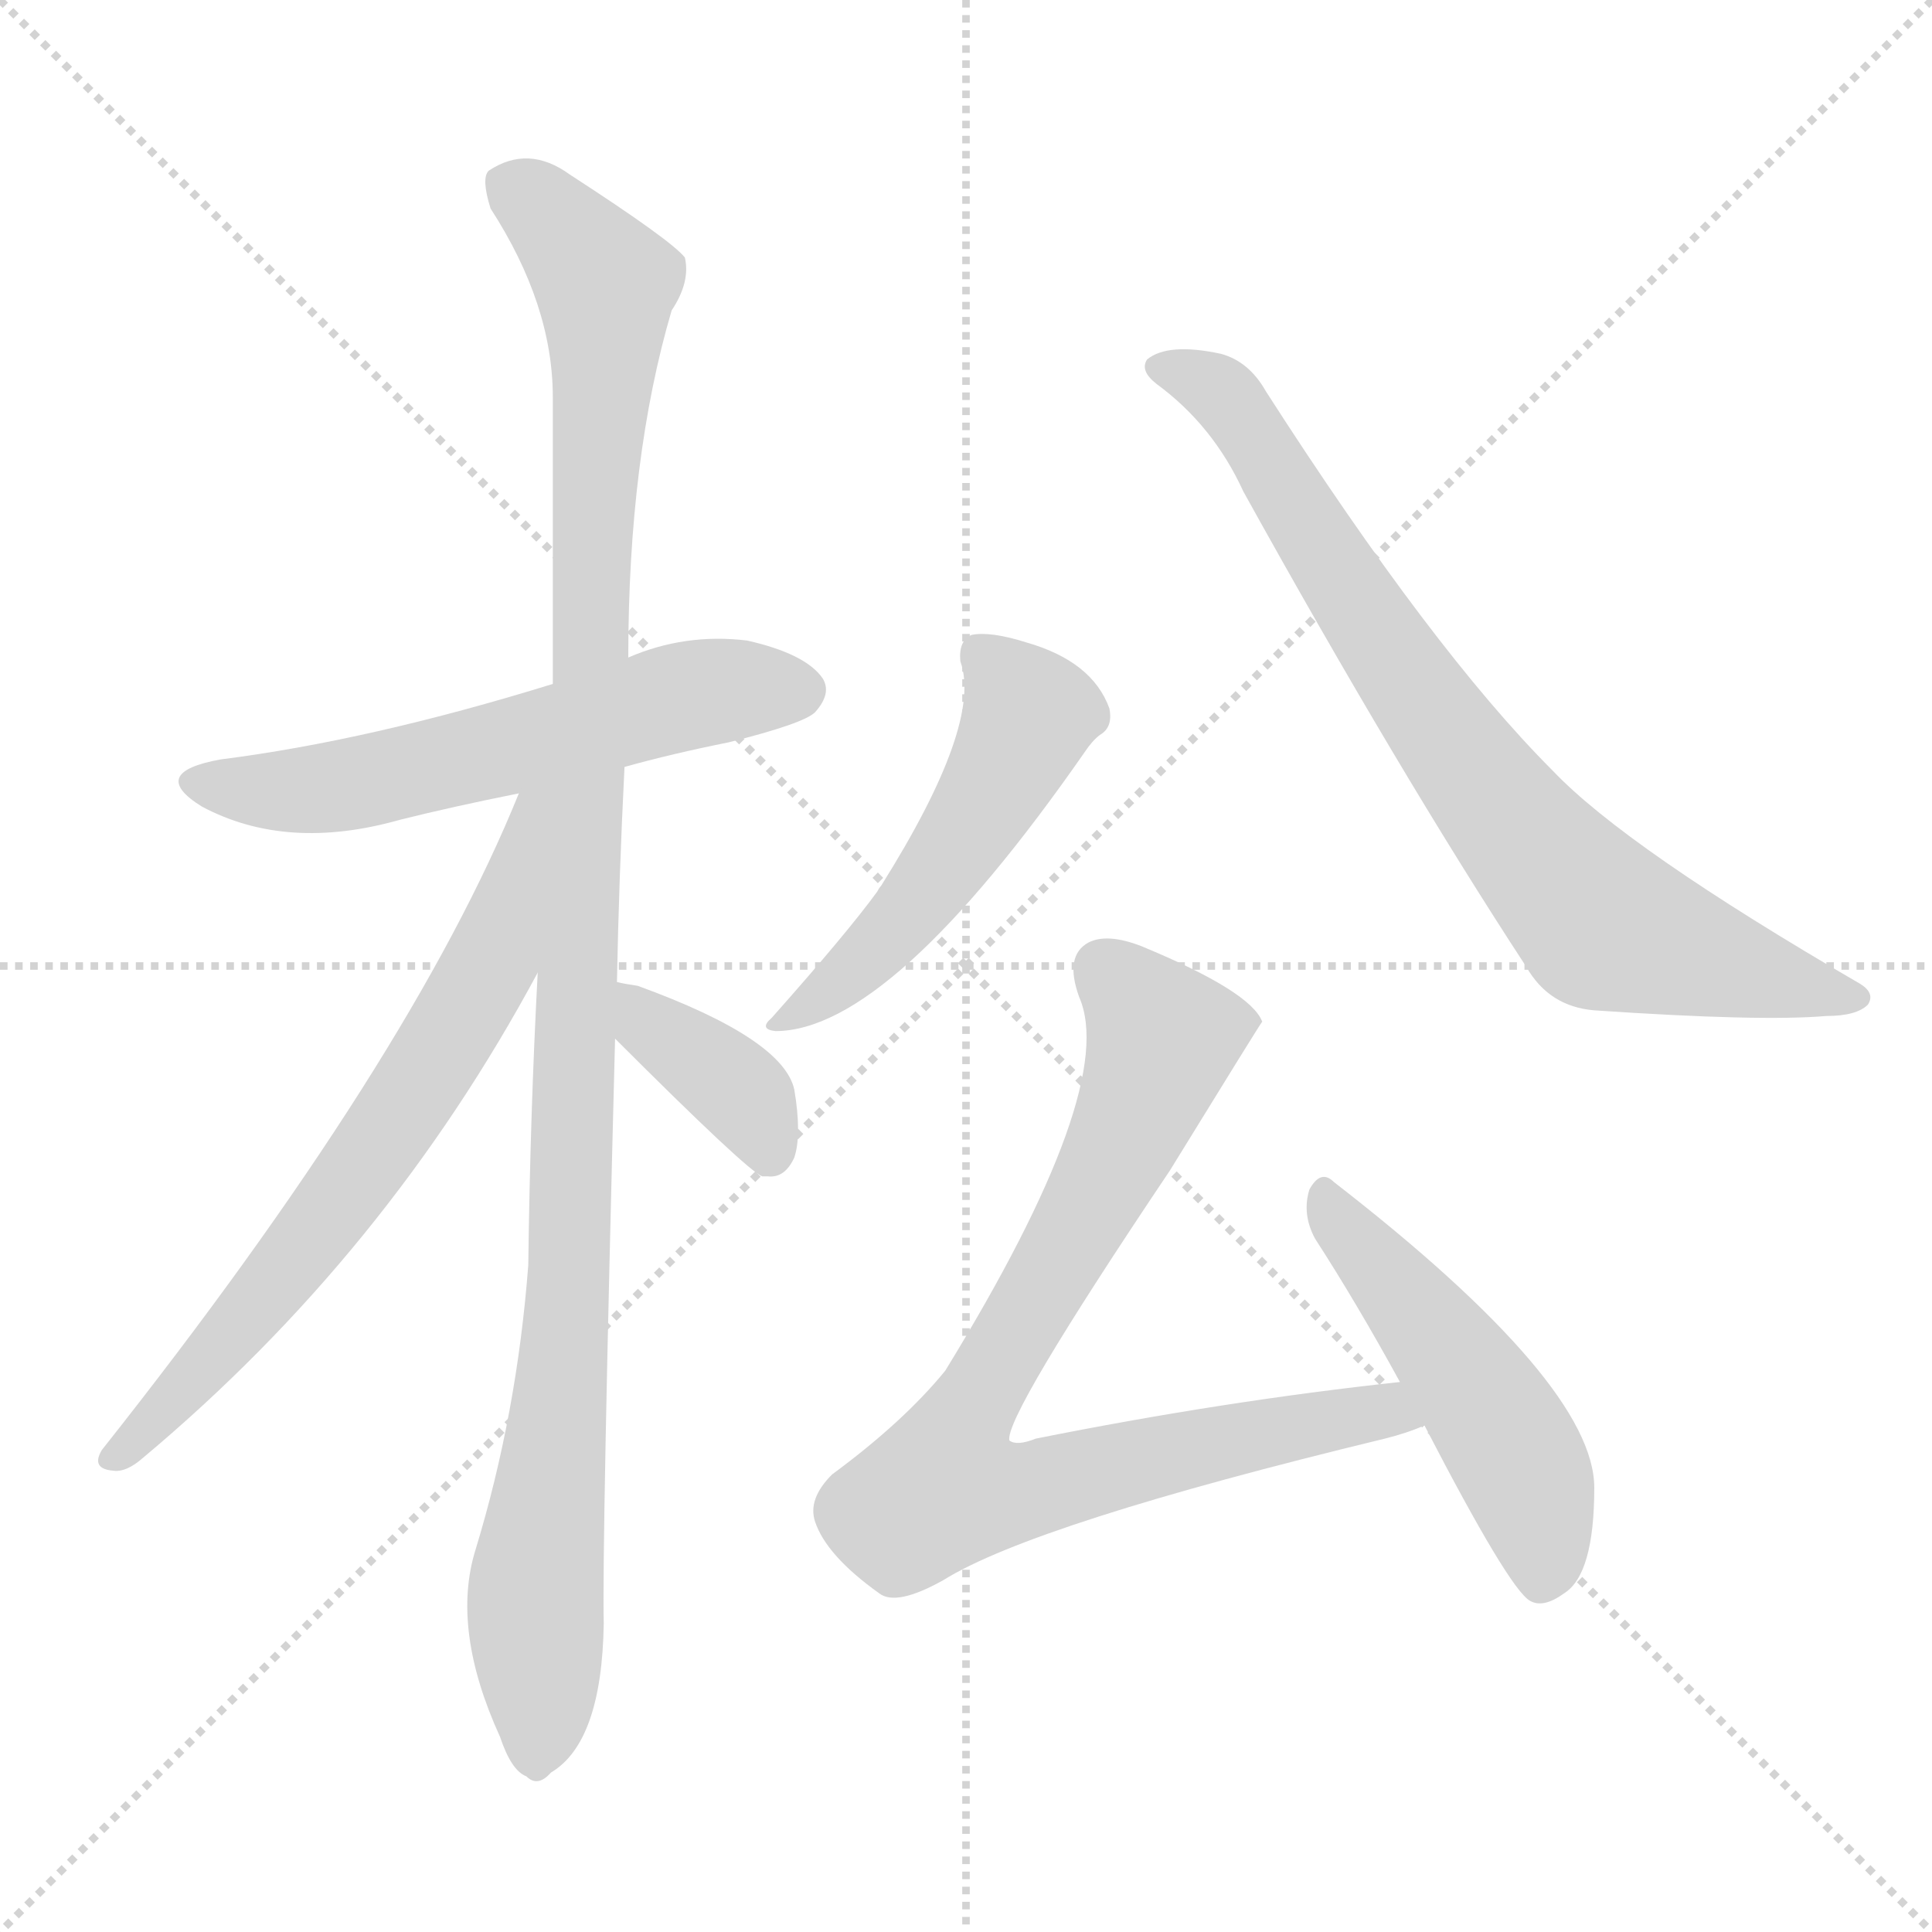 <svg xmlns="http://www.w3.org/2000/svg" version="1.1" viewBox="0 0 1024 1024">
  <g stroke="lightgray" stroke-dasharray="1,1" stroke-width="1" transform="scale(4, 4)">
    <line x1="0" y1="0" x2="256" y2="256" />
    <line x1="256" y1="0" x2="0" y2="256" />
    <line x1="128" y1="0" x2="128" y2="256" />
    <line x1="0" y1="128" x2="256" y2="128" />
  </g>
  <g transform="scale(1.0, -1.0) translate(0.0, -922.50)">
    <style type="text/css">
      
        @keyframes keyframes0 {
          from {
            stroke: blue;
            stroke-dashoffset: 577;
            stroke-width: 128;
          }
          65% {
            animation-timing-function: step-end;
            stroke: blue;
            stroke-dashoffset: 0;
            stroke-width: 128;
          }
          to {
            stroke: black;
            stroke-width: 1024;
          }
        }
        #make-me-a-hanzi-animation-0 {
          animation: keyframes0 0.72s both;
          animation-delay: 0s;
          animation-timing-function: linear;
        }
      
        @keyframes keyframes1 {
          from {
            stroke: blue;
            stroke-dashoffset: 1110;
            stroke-width: 128;
          }
          78% {
            animation-timing-function: step-end;
            stroke: blue;
            stroke-dashoffset: 0;
            stroke-width: 128;
          }
          to {
            stroke: black;
            stroke-width: 1024;
          }
        }
        #make-me-a-hanzi-animation-1 {
          animation: keyframes1 1.153s both;
          animation-delay: 0.72s;
          animation-timing-function: linear;
        }
      
        @keyframes keyframes2 {
          from {
            stroke: blue;
            stroke-dashoffset: 675;
            stroke-width: 128;
          }
          69% {
            animation-timing-function: step-end;
            stroke: blue;
            stroke-dashoffset: 0;
            stroke-width: 128;
          }
          to {
            stroke: black;
            stroke-width: 1024;
          }
        }
        #make-me-a-hanzi-animation-2 {
          animation: keyframes2 0.799s both;
          animation-delay: 1.873s;
          animation-timing-function: linear;
        }
      
        @keyframes keyframes3 {
          from {
            stroke: blue;
            stroke-dashoffset: 379;
            stroke-width: 128;
          }
          55% {
            animation-timing-function: step-end;
            stroke: blue;
            stroke-dashoffset: 0;
            stroke-width: 128;
          }
          to {
            stroke: black;
            stroke-width: 1024;
          }
        }
        #make-me-a-hanzi-animation-3 {
          animation: keyframes3 0.558s both;
          animation-delay: 2.672s;
          animation-timing-function: linear;
        }
      
        @keyframes keyframes4 {
          from {
            stroke: blue;
            stroke-dashoffset: 507;
            stroke-width: 128;
          }
          62% {
            animation-timing-function: step-end;
            stroke: blue;
            stroke-dashoffset: 0;
            stroke-width: 128;
          }
          to {
            stroke: black;
            stroke-width: 1024;
          }
        }
        #make-me-a-hanzi-animation-4 {
          animation: keyframes4 0.663s both;
          animation-delay: 3.231s;
          animation-timing-function: linear;
        }
      
        @keyframes keyframes5 {
          from {
            stroke: blue;
            stroke-dashoffset: 777;
            stroke-width: 128;
          }
          72% {
            animation-timing-function: step-end;
            stroke: blue;
            stroke-dashoffset: 0;
            stroke-width: 128;
          }
          to {
            stroke: black;
            stroke-width: 1024;
          }
        }
        #make-me-a-hanzi-animation-5 {
          animation: keyframes5 0.882s both;
          animation-delay: 3.893s;
          animation-timing-function: linear;
        }
      
        @keyframes keyframes6 {
          from {
            stroke: blue;
            stroke-dashoffset: 823;
            stroke-width: 128;
          }
          73% {
            animation-timing-function: step-end;
            stroke: blue;
            stroke-dashoffset: 0;
            stroke-width: 128;
          }
          to {
            stroke: black;
            stroke-width: 1024;
          }
        }
        #make-me-a-hanzi-animation-6 {
          animation: keyframes6 0.92s both;
          animation-delay: 4.776s;
          animation-timing-function: linear;
        }
      
        @keyframes keyframes7 {
          from {
            stroke: blue;
            stroke-dashoffset: 493;
            stroke-width: 128;
          }
          62% {
            animation-timing-function: step-end;
            stroke: blue;
            stroke-dashoffset: 0;
            stroke-width: 128;
          }
          to {
            stroke: black;
            stroke-width: 1024;
          }
        }
        #make-me-a-hanzi-animation-7 {
          animation: keyframes7 0.651s both;
          animation-delay: 5.695s;
          animation-timing-function: linear;
        }
      
    </style>
    
      <path d="M 331 516 Q 356 523 386 529 Q 426 539 432 545 Q 441 555 436 563 Q 427 576 396 583 Q 363 587 333 574 L 293 560 Q 196 530 117 520 Q 78 513 107 495 Q 152 471 212 488 Q 240 495 275 502 L 331 516 Z" fill="lightgray" />
    
      <path d="M 327 402 Q 328 456 331 516 L 333 574 Q 333 680 356 758 Q 366 773 363 786 Q 356 795 302 830 Q 280 846 259 832 Q 255 828 260 812 Q 293 761 293 712 Q 293 642 293 560 L 285 407 Q 281 332 280 252 Q 274 173 252 101 Q 239 59 265 2 Q 271 -16 279 -19 Q 285 -25 292 -17 Q 319 -1 320 62 Q 319 101 326 372 L 327 402 Z" fill="lightgray" />
    
      <path d="M 275 502 Q 218 361 54 154 Q 48 144 60 143 Q 67 142 76 150 Q 205 258 285 407 C 351 529 287 530 275 502 Z" fill="lightgray" />
    
      <path d="M 326 372 Q 396 302 404 299 L 407 299 Q 416 298 421 309 Q 425 321 421 345 Q 415 372 338 400 Q 331 401 327 402 C 298 408 305 393 326 372 Z" fill="lightgray" />
    
      <path d="M 509 572 Q 521 539 467 453 Q 466 452 465 450 Q 449 428 409 383 Q 402 377 411 376 Q 472 376 575 524 Q 579 530 583 533 Q 590 537 588 547 Q 579 572 544 582 Q 525 588 515 586 Q 508 583 509 572 Z" fill="lightgray" />
    
      <path d="M 613 719 Q 643 697 659 662 Q 741 514 809 410 Q 821 389 845 387 Q 933 381 968 384 Q 984 384 990 390 Q 994 396 986 401 Q 862 473 823 514 Q 759 578 671 715 Q 662 731 647 735 Q 619 741 608 732 Q 604 726 613 719 Z" fill="lightgray" />
    
      <path d="M 742 190 Q 649 180 549 160 Q 539 156 535 159 Q 532 171 620 302 Q 668 380 669 381 Q 663 397 605 421 Q 587 428 577 423 Q 564 416 572 394 Q 593 346 501 196 Q 479 169 441 141 Q 428 128 432 116 Q 438 98 466 78 Q 475 71 500 85 Q 548 115 734 160 Q 746 163 755 167 C 783 177 772 193 742 190 Z" fill="lightgray" />
    
      <path d="M 755 167 Q 800 80 811 74 Q 818 70 829 78 Q 845 88 845 134 Q 845 189 707 296 Q 700 303 694 292 Q 690 279 697 266 Q 719 232 742 190 L 755 167 Z" fill="lightgray" />
    
    
      <clipPath id="make-me-a-hanzi-clip-0">
        <path d="M 331 516 Q 356 523 386 529 Q 426 539 432 545 Q 441 555 436 563 Q 427 576 396 583 Q 363 587 333 574 L 293 560 Q 196 530 117 520 Q 78 513 107 495 Q 152 471 212 488 Q 240 495 275 502 L 331 516 Z" />
      </clipPath>
      <path clip-path="url(#make-me-a-hanzi-clip-0)" d="M 109 509 L 132 503 L 198 509 L 362 554 L 423 556" fill="none" id="make-me-a-hanzi-animation-0" stroke-dasharray="449 898" stroke-linecap="round" />
    
      <clipPath id="make-me-a-hanzi-clip-1">
        <path d="M 327 402 Q 328 456 331 516 L 333 574 Q 333 680 356 758 Q 366 773 363 786 Q 356 795 302 830 Q 280 846 259 832 Q 255 828 260 812 Q 293 761 293 712 Q 293 642 293 560 L 285 407 Q 281 332 280 252 Q 274 173 252 101 Q 239 59 265 2 Q 271 -16 279 -19 Q 285 -25 292 -17 Q 319 -1 320 62 Q 319 101 326 372 L 327 402 Z" />
      </clipPath>
      <path clip-path="url(#make-me-a-hanzi-clip-1)" d="M 270 826 L 321 772 L 302 241 L 284 83 L 284 -6" fill="none" id="make-me-a-hanzi-animation-1" stroke-dasharray="982 1964" stroke-linecap="round" />
    
      <clipPath id="make-me-a-hanzi-clip-2">
        <path d="M 275 502 Q 218 361 54 154 Q 48 144 60 143 Q 67 142 76 150 Q 205 258 285 407 C 351 529 287 530 275 502 Z" />
      </clipPath>
      <path clip-path="url(#make-me-a-hanzi-clip-2)" d="M 284 499 L 260 412 L 229 358 L 148 245 L 62 151" fill="none" id="make-me-a-hanzi-animation-2" stroke-dasharray="547 1094" stroke-linecap="round" />
    
      <clipPath id="make-me-a-hanzi-clip-3">
        <path d="M 326 372 Q 396 302 404 299 L 407 299 Q 416 298 421 309 Q 425 321 421 345 Q 415 372 338 400 Q 331 401 327 402 C 298 408 305 393 326 372 Z" />
      </clipPath>
      <path clip-path="url(#make-me-a-hanzi-clip-3)" d="M 331 394 L 347 374 L 391 345 L 407 317 L 406 305" fill="none" id="make-me-a-hanzi-animation-3" stroke-dasharray="251 502" stroke-linecap="round" />
    
      <clipPath id="make-me-a-hanzi-clip-4">
        <path d="M 509 572 Q 521 539 467 453 Q 466 452 465 450 Q 449 428 409 383 Q 402 377 411 376 Q 472 376 575 524 Q 579 530 583 533 Q 590 537 588 547 Q 579 572 544 582 Q 525 588 515 586 Q 508 583 509 572 Z" />
      </clipPath>
      <path clip-path="url(#make-me-a-hanzi-clip-4)" d="M 521 575 L 545 544 L 531 511 L 487 444 L 447 403 L 415 381" fill="none" id="make-me-a-hanzi-animation-4" stroke-dasharray="379 758" stroke-linecap="round" />
    
      <clipPath id="make-me-a-hanzi-clip-5">
        <path d="M 613 719 Q 643 697 659 662 Q 741 514 809 410 Q 821 389 845 387 Q 933 381 968 384 Q 984 384 990 390 Q 994 396 986 401 Q 862 473 823 514 Q 759 578 671 715 Q 662 731 647 735 Q 619 741 608 732 Q 604 726 613 719 Z" />
      </clipPath>
      <path clip-path="url(#make-me-a-hanzi-clip-5)" d="M 616 728 L 637 722 L 652 710 L 771 526 L 849 433 L 983 394" fill="none" id="make-me-a-hanzi-animation-5" stroke-dasharray="649 1298" stroke-linecap="round" />
    
      <clipPath id="make-me-a-hanzi-clip-6">
        <path d="M 742 190 Q 649 180 549 160 Q 539 156 535 159 Q 532 171 620 302 Q 668 380 669 381 Q 663 397 605 421 Q 587 428 577 423 Q 564 416 572 394 Q 593 346 501 196 Q 479 169 441 141 Q 428 128 432 116 Q 438 98 466 78 Q 475 71 500 85 Q 548 115 734 160 Q 746 163 755 167 C 783 177 772 193 742 190 Z" />
      </clipPath>
      <path clip-path="url(#make-me-a-hanzi-clip-6)" d="M 664 383 L 616 372 L 578 282 L 508 162 L 501 133 L 540 132 L 708 171 L 748 171" fill="none" id="make-me-a-hanzi-animation-6" stroke-dasharray="695 1390" stroke-linecap="round" />
    
      <clipPath id="make-me-a-hanzi-clip-7">
        <path d="M 755 167 Q 800 80 811 74 Q 818 70 829 78 Q 845 88 845 134 Q 845 189 707 296 Q 700 303 694 292 Q 690 279 697 266 Q 719 232 742 190 L 755 167 Z" />
      </clipPath>
      <path clip-path="url(#make-me-a-hanzi-clip-7)" d="M 703 285 L 801 156 L 814 125 L 816 84" fill="none" id="make-me-a-hanzi-animation-7" stroke-dasharray="365 730" stroke-linecap="round" />
    
  </g>
</svg>